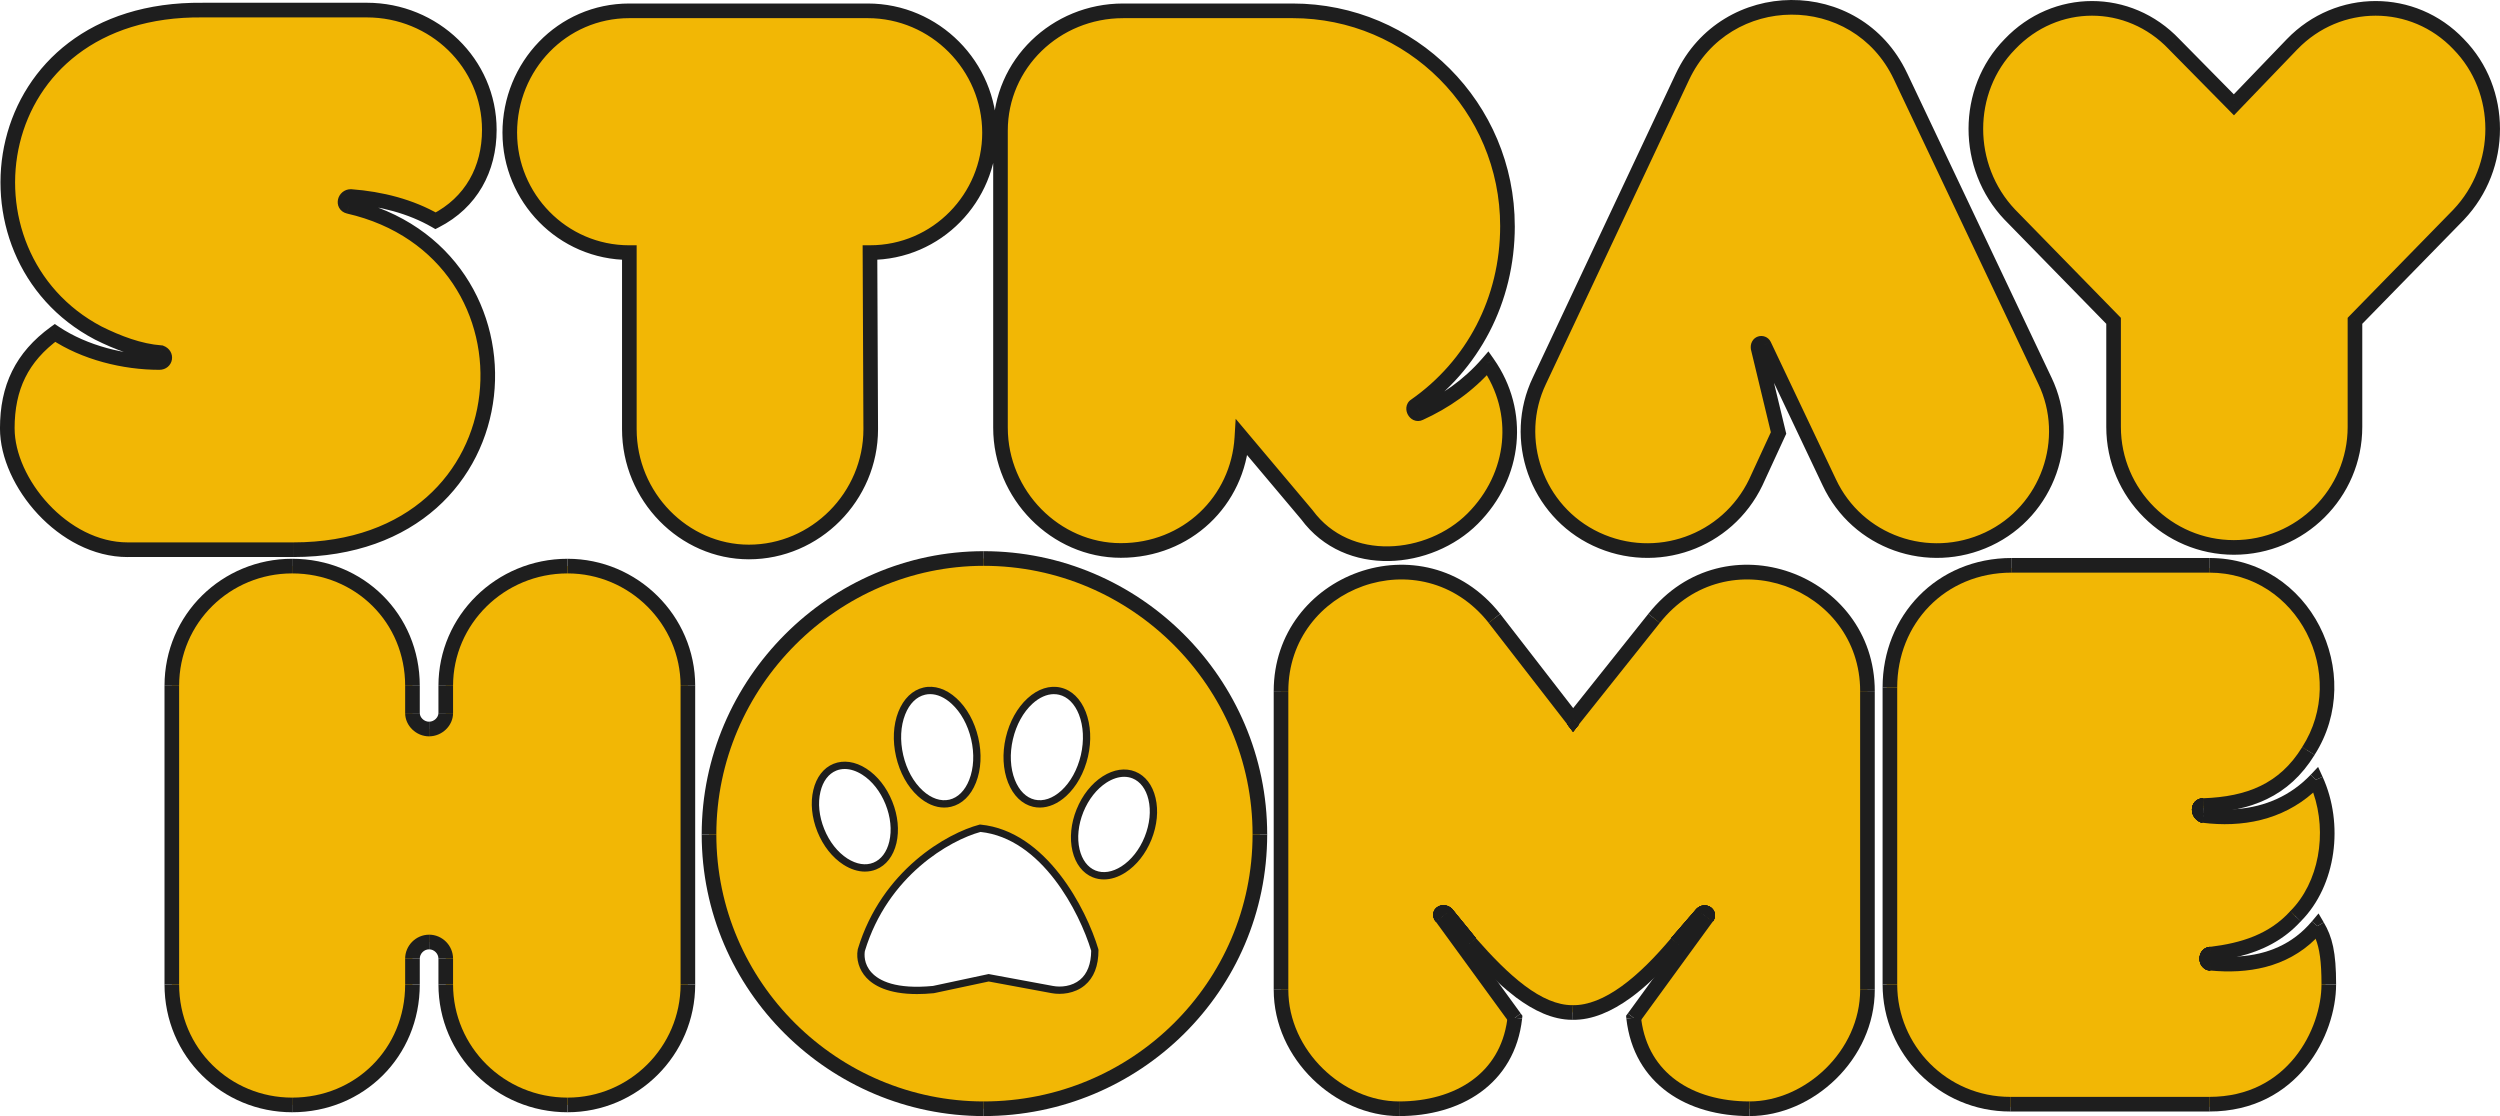 <svg width="112" height="50" viewBox="0 0 112 50" fill="none" xmlns="http://www.w3.org/2000/svg">
<g id="strayhome 1" clip-path="url(#clip0_3987_575)">
<path id="Vector" fill-rule="evenodd" clip-rule="evenodd" d="M19.515 9.891C21.108 9.076 21.922 7.582 21.922 5.816C21.922 2.828 19.447 0.451 16.43 0.451H9.074C-0.723 0.349 -2.249 11.419 4.395 14.916C5.277 15.357 6.26 15.731 7.209 15.799C7.48 15.9 7.412 16.24 7.141 16.24C5.547 16.24 3.785 15.799 2.463 14.916C0.971 16.003 0.327 17.36 0.327 19.194C0.327 21.605 2.836 24.627 5.717 24.627H13.142C23.888 24.627 24.668 11.317 15.616 9.246C15.345 9.177 15.447 8.804 15.718 8.804C17.074 8.906 18.396 9.246 19.514 9.891L19.515 9.891ZM44.331 5.952C44.331 2.964 41.891 0.485 38.873 0.485H28.195C25.178 0.485 22.839 2.963 22.839 5.952C22.839 8.94 25.178 11.316 28.195 11.316V19.228C28.195 22.25 30.635 24.728 33.551 24.728C36.467 24.728 39.009 22.25 39.009 19.228L38.975 11.316C41.992 11.316 44.331 8.838 44.331 5.952ZM44.822 19.16C44.822 22.182 47.297 24.661 50.212 24.661C53.128 24.661 55.467 22.454 55.636 19.602L58.552 23.065C60.383 25.543 64.044 25.17 65.976 23.235C67.909 21.299 68.18 18.447 66.654 16.274C65.773 17.292 64.722 18.005 63.603 18.515C63.4 18.616 63.23 18.277 63.4 18.175C65.976 16.376 67.535 13.456 67.535 10.128C67.535 4.797 63.23 0.485 57.908 0.485H50.314C47.297 0.485 44.822 2.862 44.822 5.85V19.16V19.16ZM68.967 17.055C67.712 19.669 68.831 22.895 71.509 24.151C74.187 25.408 77.374 24.287 78.662 21.605L79.679 19.398L78.763 15.595C78.73 15.357 78.967 15.323 79.034 15.459L81.95 21.605C83.205 24.287 86.391 25.407 89.069 24.151C91.747 22.895 92.866 19.67 91.612 17.055L85.137 3.405C83.171 -0.737 77.306 -0.67 75.374 3.439L68.967 17.055ZM110.147 1.979C108.113 -0.16 104.757 -0.16 102.689 1.979L100.079 4.696L97.401 1.979C95.367 -0.16 92.078 -0.16 90.044 1.979C88.01 4.051 88.01 7.48 90.044 9.619L94.689 14.373V19.127C94.689 22.114 97.129 24.525 100.079 24.525C103.028 24.525 105.503 22.114 105.503 19.127V14.373L110.147 9.619C112.181 7.48 112.181 4.051 110.147 1.979Z" fill="#F2B705"/>
<g id="Group">
<path id="Vector_2" d="M19.514 9.891L19.351 10.175L19.505 10.264L19.663 10.183L19.514 9.891H19.514ZM9.073 0.451L9.07 0.78H9.073V0.451ZM4.395 14.916L4.243 15.206L4.245 15.208L4.248 15.21L4.395 14.916V14.916ZM7.209 15.799L7.324 15.492L7.279 15.475L7.232 15.472L7.209 15.799V15.799ZM2.463 14.916L2.644 14.643L2.455 14.516L2.27 14.65L2.463 14.916V14.916ZM15.616 9.246L15.537 9.564L15.54 9.565L15.544 9.566L15.617 9.246H15.616ZM15.718 8.804L15.742 8.477L15.73 8.476H15.718V8.804L15.718 8.804ZM28.194 11.317H28.522V10.988H28.194V11.317ZM39.009 19.228H39.336V19.227L39.009 19.228ZM38.975 11.317V10.988H38.646L38.647 11.318L38.975 11.316L38.975 11.317ZM55.636 19.602L55.887 19.39L55.358 18.762L55.309 19.582L55.636 19.601V19.602ZM58.551 23.065L58.815 22.87L58.808 22.861L58.802 22.854L58.551 23.065ZM66.653 16.274L66.922 16.085L66.681 15.742L66.406 16.059L66.654 16.274H66.653ZM63.602 18.515L63.467 18.216L63.461 18.219L63.456 18.222L63.602 18.515V18.515ZM63.399 18.176L63.568 18.457L63.577 18.451L63.587 18.445L63.399 18.175V18.176ZM68.966 17.055L69.261 17.197L69.262 17.196V17.195L68.966 17.055ZM78.662 21.605L78.957 21.747L78.958 21.745L78.959 21.742L78.662 21.605ZM79.679 19.398L79.976 19.535L80.024 19.432L79.997 19.321L79.679 19.398ZM78.763 15.595L78.439 15.641L78.441 15.657L78.445 15.672L78.763 15.595ZM79.034 15.459L79.33 15.319L79.329 15.316L79.327 15.313L79.034 15.459H79.034ZM81.95 21.605L82.247 21.466L82.246 21.464L81.95 21.605ZM91.612 17.055L91.316 17.196L91.317 17.197L91.612 17.055H91.612ZM102.688 1.979L102.453 1.751L102.452 1.752L102.688 1.979H102.688ZM110.147 1.979L109.91 2.205L109.911 2.208L109.913 2.21L110.147 1.979ZM100.078 4.696L99.845 4.926L100.081 5.166L100.314 4.923L100.078 4.696ZM97.4 1.979L97.163 2.205L97.165 2.208L97.167 2.21L97.4 1.979ZM90.044 1.979L90.278 2.21L90.279 2.208L90.281 2.205L90.044 1.979ZM90.044 9.619L89.807 9.845L89.809 9.847L89.81 9.848L90.044 9.619H90.044ZM94.688 14.373H95.016V14.239L94.922 14.143L94.688 14.372V14.373ZM105.502 14.373L105.268 14.143L105.175 14.239V14.373H105.503L105.502 14.373ZM110.147 9.619L110.381 9.848L110.382 9.847L110.384 9.845L110.147 9.619H110.147ZM21.594 5.816C21.594 7.471 20.838 8.845 19.365 9.599L19.663 10.183C21.377 9.306 22.249 7.692 22.249 5.816H21.594ZM16.43 0.78C19.275 0.78 21.594 3.019 21.594 5.816H22.249C22.249 2.638 19.618 0.123 16.43 0.123V0.779V0.78ZM9.073 0.78H16.43V0.123H9.073V0.779V0.78ZM4.547 14.626C1.372 12.954 0.143 9.472 0.887 6.412C1.625 3.374 4.317 0.73 9.07 0.78L9.076 0.124C4.032 0.071 1.063 2.91 0.25 6.257C-0.557 9.579 0.774 13.381 4.243 15.207L4.547 14.626V14.626ZM7.232 15.472C6.346 15.408 5.408 15.056 4.541 14.623L4.248 15.21C5.145 15.659 6.173 16.054 7.185 16.126L7.232 15.472V15.472ZM7.141 16.568C7.432 16.568 7.656 16.373 7.701 16.114C7.747 15.851 7.597 15.594 7.324 15.492L7.094 16.106C7.1 16.108 7.084 16.103 7.07 16.079C7.056 16.056 7.051 16.028 7.056 16.002C7.06 15.975 7.074 15.951 7.095 15.933C7.118 15.914 7.138 15.912 7.141 15.912V16.568V16.568ZM2.281 15.189C3.667 16.114 5.496 16.568 7.141 16.568V15.912C5.599 15.912 3.903 15.483 2.644 14.643L2.281 15.189ZM0.654 19.194C0.654 18.317 0.808 17.57 1.129 16.92C1.449 16.27 1.945 15.698 2.655 15.181L2.27 14.65C1.488 15.219 0.916 15.87 0.542 16.629C0.167 17.388 -0.001 18.238 -0.001 19.194H0.654L0.654 19.194ZM5.717 24.299C4.391 24.299 3.125 23.602 2.181 22.591C1.234 21.578 0.655 20.296 0.655 19.194H-0.001C-0.001 20.504 0.675 21.939 1.702 23.039C2.733 24.142 4.162 24.956 5.717 24.956V24.299V24.299ZM13.141 24.299H5.717V24.955H13.141V24.299ZM15.543 9.566C19.892 10.561 21.867 14.241 21.477 17.676C21.283 19.395 20.496 21.047 19.117 22.269C17.741 23.49 15.758 24.299 13.142 24.299V24.955C15.898 24.955 18.042 24.1 19.552 22.761C21.059 21.423 21.916 19.618 22.128 17.75C22.552 14.012 20.391 10.002 15.689 8.926L15.543 9.566ZM15.718 8.476C15.416 8.476 15.203 8.688 15.146 8.92C15.116 9.038 15.122 9.178 15.192 9.306C15.265 9.44 15.391 9.528 15.536 9.564L15.695 8.928C15.706 8.93 15.742 8.946 15.767 8.991C15.788 9.03 15.785 9.063 15.781 9.079C15.774 9.107 15.749 9.133 15.718 9.133V8.477L15.718 8.476ZM19.678 9.606C18.506 8.931 17.134 8.581 15.742 8.477L15.693 9.131C17.013 9.231 18.285 9.56 19.351 10.175L19.678 9.607V9.606ZM38.873 0.813C41.708 0.813 44.003 3.144 44.003 5.952H44.658C44.658 2.784 42.072 0.157 38.873 0.157V0.813ZM28.194 0.813H38.873V0.157H28.194V0.813ZM23.165 5.952C23.165 3.135 25.367 0.813 28.194 0.813V0.157C24.987 0.157 22.51 2.792 22.51 5.952H23.165H23.165ZM28.194 10.989C25.363 10.989 23.166 8.662 23.166 5.952H22.511C22.511 9.014 24.991 11.645 28.195 11.645V10.989L28.194 10.989ZM28.522 19.228V11.317H27.867V19.228H28.522ZM33.55 24.401C30.823 24.401 28.522 22.076 28.522 19.228H27.867C27.867 22.424 30.448 25.057 33.551 25.057V24.401H33.55ZM38.681 19.228C38.681 22.07 36.352 24.401 33.55 24.401V25.057C36.716 25.057 39.336 22.43 39.336 19.228H38.681ZM38.647 11.318L38.681 19.23L39.336 19.227L39.302 11.315L38.647 11.318ZM44.003 5.952C44.003 8.662 41.806 10.988 38.975 10.988V11.644C42.178 11.644 44.659 9.014 44.659 5.951H44.004L44.003 5.952ZM50.212 24.333C47.481 24.333 45.149 22.005 45.149 19.16H44.495C44.495 22.359 47.112 24.989 50.212 24.989V24.333H50.212ZM55.309 19.582C55.15 22.26 52.989 24.333 50.212 24.333V24.989C53.334 24.989 55.783 22.648 55.963 19.621L55.309 19.582H55.309ZM58.802 22.854L55.886 19.39L55.385 19.813L58.301 23.276L58.802 22.854ZM65.744 23.003C64.84 23.908 63.523 24.453 62.219 24.477C60.921 24.501 59.657 24.01 58.814 22.87L58.288 23.26C59.276 24.599 60.758 25.161 62.231 25.134C63.698 25.107 65.178 24.497 66.207 23.467L65.744 23.003ZM66.386 16.463C67.817 18.501 67.568 21.176 65.744 23.003L66.207 23.467C68.248 21.423 68.542 18.394 66.922 16.086L66.386 16.463V16.463ZM63.738 18.814C64.892 18.288 65.984 17.549 66.901 16.489L66.406 16.059C65.561 17.036 64.551 17.723 63.467 18.216L63.738 18.814ZM63.231 17.894C63.087 17.98 63.019 18.12 63.005 18.251C62.992 18.373 63.024 18.489 63.074 18.58C63.124 18.671 63.207 18.764 63.325 18.818C63.454 18.877 63.607 18.88 63.749 18.809L63.456 18.222C63.473 18.213 63.496 18.206 63.525 18.206C63.553 18.206 63.578 18.212 63.597 18.221C63.633 18.237 63.645 18.258 63.649 18.264C63.652 18.27 63.66 18.288 63.657 18.321C63.652 18.363 63.627 18.422 63.568 18.457L63.231 17.895L63.231 17.894ZM67.207 10.128C67.207 13.349 65.7 16.168 63.212 17.906L63.587 18.445C66.251 16.584 67.863 13.562 67.863 10.128H67.208H67.207ZM57.907 0.813C63.049 0.813 67.207 4.979 67.207 10.128H67.862C67.862 4.616 63.41 0.157 57.907 0.157V0.813ZM50.313 0.813H57.907V0.157H50.313V0.813ZM45.149 5.85C45.149 3.053 47.468 0.814 50.314 0.814V0.157C47.125 0.157 44.495 2.671 44.495 5.85H45.149ZM45.149 19.16V5.85H44.495V19.16H45.149ZM71.648 23.855C69.135 22.676 68.085 19.648 69.261 17.197L68.671 16.913C67.338 19.691 68.526 23.115 71.37 24.449L71.648 23.855ZM78.367 21.463C77.157 23.982 74.164 25.035 71.648 23.855L71.37 24.449C74.21 25.781 77.59 24.593 78.957 21.747L78.367 21.463ZM79.382 19.26L78.364 21.468L78.959 21.742L79.976 19.535L79.382 19.26ZM78.445 15.672L79.361 19.475L79.997 19.321L79.082 15.518L78.445 15.672ZM79.327 15.313C79.215 15.088 78.964 15.007 78.757 15.076C78.648 15.112 78.552 15.189 78.494 15.299C78.435 15.408 78.423 15.528 78.439 15.642L79.088 15.549C79.087 15.543 79.092 15.571 79.071 15.61C79.048 15.651 79.01 15.683 78.964 15.698C78.885 15.725 78.786 15.695 78.742 15.606L79.327 15.313ZM82.246 21.464L79.33 15.319L78.739 15.6L81.654 21.746L82.246 21.464ZM88.93 23.855C86.412 25.035 83.423 23.981 82.247 21.466L81.653 21.744C82.986 24.594 86.369 25.78 89.208 24.449L88.93 23.855H88.93ZM91.317 17.197C92.492 19.648 91.443 22.676 88.93 23.855L89.208 24.449C92.052 23.115 93.24 19.692 91.907 16.913L91.317 17.197ZM84.841 3.546L91.316 17.196L91.907 16.914L85.433 3.264L84.841 3.546ZM75.67 3.579C77.486 -0.283 82.995 -0.342 84.841 3.546L85.432 3.264C83.345 -1.133 77.125 -1.055 75.077 3.3L75.67 3.579ZM69.262 17.195L75.67 3.579L75.077 3.299L68.67 16.915L69.262 17.195ZM102.924 2.208C104.864 0.2 108.006 0.203 109.91 2.205L110.384 1.753C108.22 -0.523 104.649 -0.52 102.453 1.751L102.924 2.207V2.208ZM100.314 4.923L102.924 2.207L102.452 1.752L99.842 4.468L100.314 4.923ZM97.167 2.21L99.845 4.926L100.311 4.465L97.633 1.749L97.167 2.21ZM90.281 2.205C92.186 0.202 95.258 0.202 97.163 2.205L97.637 1.753C95.474 -0.522 91.97 -0.522 89.806 1.753L90.281 2.205H90.281ZM90.281 9.393C88.366 7.378 88.371 4.151 90.277 2.209L89.81 1.749C87.649 3.95 87.654 7.582 89.806 9.845L90.281 9.392L90.281 9.393ZM94.922 14.143L90.278 9.389L89.81 9.848L94.454 14.602L94.922 14.143ZM95.016 19.126V14.373H94.361V19.126H95.016ZM100.078 24.197C97.308 24.197 95.016 21.932 95.016 19.126H94.361C94.361 22.297 96.95 24.853 100.079 24.853V24.197L100.078 24.197ZM105.175 19.126C105.175 21.931 102.884 24.197 100.078 24.197V24.853C103.24 24.853 105.83 22.298 105.83 19.126H105.175V19.126ZM105.175 14.373V19.126H105.83V14.373H105.175ZM109.913 9.389L105.268 14.143L105.737 14.602L110.381 9.848L109.913 9.389ZM109.913 2.209C111.819 4.151 111.825 7.378 109.909 9.393L110.383 9.845C112.536 7.582 112.541 3.95 110.379 1.749L109.913 2.21L109.913 2.209Z" fill="#1E1E1E"/>
</g>
<path id="Vector_3" fill-rule="evenodd" clip-rule="evenodd" d="M103.839 41.925C103.791 41.817 103.737 41.715 103.678 41.613H103.675C103.599 41.702 103.524 41.787 103.446 41.867C102.211 43.145 100.554 43.436 98.896 43.277C98.659 43.277 98.659 42.868 98.896 42.868C100.321 42.699 101.676 42.291 102.694 41.172V41.17C104.104 39.756 104.484 37.34 103.746 35.387C103.705 35.276 103.659 35.167 103.61 35.06C103.526 35.145 103.445 35.227 103.359 35.306C102.033 36.531 100.312 36.877 98.559 36.654H98.557C98.32 36.553 98.32 36.213 98.557 36.213C100.591 36.146 102.185 35.534 103.271 33.769C105.474 30.339 103.1 25.449 98.829 25.449H89.981C86.794 25.449 84.522 27.893 84.522 30.916V44.226C84.522 47.146 86.895 49.592 89.914 49.592H98.83C102.593 49.592 104.185 46.332 104.185 44.226C104.185 43.051 104.071 42.43 103.839 41.925L103.839 41.925Z" fill="#F2B705"/>
<path id="Vector_4" fill-rule="evenodd" clip-rule="evenodd" d="M74.103 27.703L70.687 31.989L70.477 32.252L70.475 32.254L70.473 32.252L70.269 31.988L66.949 27.704C63.729 23.629 57.39 26.006 57.39 30.963V44.342C57.39 47.261 60 49.673 62.678 49.673C65.356 49.673 67.56 48.349 67.865 45.598L65.203 41.945L64.67 41.212L64.619 41.141L64.602 41.118L64.576 41.082C64.452 40.924 64.644 40.826 64.781 40.919C64.784 40.919 64.786 40.923 64.79 40.926C64.798 40.931 64.806 40.938 64.814 40.946V40.948L64.863 41.007L65.473 41.753L65.866 42.237C67.323 43.9 68.882 45.36 70.442 45.36H70.443C72.037 45.393 73.697 43.935 75.121 42.237L75.804 41.448L76.177 41.017L76.239 40.946C76.248 40.938 76.255 40.931 76.264 40.926L76.266 40.925H76.267C76.4 40.828 76.572 40.954 76.477 41.082L76.446 41.125L76.435 41.139L76.379 41.216L76.066 41.646L73.188 45.598C73.495 48.349 75.732 49.672 78.375 49.672C81.018 49.672 83.663 47.261 83.663 44.341V30.963C83.663 26.006 77.325 23.629 74.104 27.703H74.103Z" fill="#F2B705"/>
<path id="Vector_5" fill-rule="evenodd" clip-rule="evenodd" d="M44.069 25.021C37.356 25.021 31.764 30.59 31.764 37.381C31.764 44.172 37.356 49.672 44.069 49.672C50.782 49.672 56.442 44.205 56.442 37.381C56.442 30.558 50.883 25.021 44.069 25.021ZM45.253 32.984C45.419 32.275 45.763 31.686 46.18 31.306C46.599 30.924 47.076 30.761 47.516 30.864C47.957 30.966 48.314 31.322 48.522 31.849C48.728 32.375 48.781 33.056 48.617 33.765C48.452 34.475 48.106 35.063 47.69 35.444C47.271 35.825 46.794 35.987 46.354 35.886C45.913 35.782 45.556 35.426 45.348 34.9C45.142 34.375 45.089 33.694 45.253 32.984ZM40.435 31.848C40.643 31.322 41 30.966 41.441 30.864C41.881 30.761 42.358 30.923 42.775 31.305C43.193 31.686 43.538 32.275 43.702 32.983C43.867 33.694 43.815 34.374 43.607 34.899C43.401 35.426 43.044 35.782 42.603 35.885C42.161 35.987 41.684 35.825 41.267 35.444C40.849 35.063 40.504 34.474 40.34 33.764C40.176 33.056 40.227 32.375 40.435 31.848ZM36.809 37.102C36.557 36.478 36.509 35.844 36.632 35.331C36.753 34.816 37.04 34.434 37.439 34.271C37.84 34.109 38.311 34.186 38.756 34.471C39.2 34.755 39.606 35.242 39.858 35.869C40.11 36.494 40.156 37.127 40.035 37.64C39.912 38.156 39.627 38.538 39.226 38.7C38.827 38.862 38.356 38.786 37.911 38.502C37.467 38.217 37.061 37.73 36.809 37.103V37.102ZM47.181 44.233L44.328 43.705L41.856 44.233C38.964 44.515 38.496 43.175 38.622 42.469C39.686 38.944 42.616 37.356 43.948 37.005C46.838 37.287 48.576 40.765 49.084 42.469C49.084 44.162 47.815 44.351 47.181 44.233ZM51.468 37.455C51.216 38.08 50.81 38.567 50.366 38.853C49.92 39.138 49.45 39.214 49.051 39.051C48.65 38.889 48.365 38.508 48.242 37.993C48.121 37.478 48.167 36.845 48.419 36.22C48.671 35.595 49.078 35.108 49.521 34.822C49.967 34.537 50.437 34.46 50.838 34.622C51.237 34.785 51.524 35.167 51.645 35.682C51.768 36.196 51.721 36.828 51.468 37.455Z" fill="#F2B705"/>
<path id="Vector_6" d="M42.303 36.179C41.901 36.179 41.491 36.002 41.121 35.665C40.656 35.242 40.31 34.615 40.145 33.901C39.98 33.187 40.016 32.472 40.247 31.887C40.478 31.302 40.877 30.917 41.368 30.803C41.86 30.688 42.386 30.859 42.85 31.283C43.315 31.706 43.661 32.332 43.826 33.045C43.992 33.758 43.956 34.473 43.724 35.059C43.495 35.643 43.097 36.029 42.605 36.144C42.505 36.167 42.404 36.179 42.302 36.179H42.303ZM41.671 31.097C41.594 31.097 41.517 31.105 41.443 31.123C41.058 31.212 40.742 31.526 40.552 32.008C40.345 32.531 40.314 33.177 40.464 33.827C40.614 34.477 40.926 35.043 41.342 35.422C41.724 35.771 42.147 35.913 42.531 35.825C42.915 35.735 43.231 35.42 43.42 34.939V34.938C43.627 34.415 43.658 33.769 43.508 33.121C43.358 32.472 43.046 31.906 42.63 31.527C42.322 31.245 41.989 31.097 41.671 31.097V31.097Z" fill="#1E1E1E"/>
<path id="Vector_7" d="M38.752 39.048C38.439 39.048 38.109 38.944 37.788 38.739C37.289 38.419 36.876 37.895 36.621 37.263C36.366 36.629 36.3 35.965 36.437 35.392C36.572 34.817 36.894 34.4 37.342 34.218C37.79 34.038 38.311 34.113 38.809 34.432C39.306 34.75 39.72 35.274 39.974 35.907C40.229 36.537 40.294 37.202 40.159 37.777C40.022 38.353 39.7 38.77 39.252 38.951C39.093 39.016 38.925 39.047 38.751 39.047L38.752 39.048ZM37.843 34.451C37.711 34.451 37.584 34.475 37.465 34.523C37.118 34.663 36.866 34.999 36.756 35.468V35.469C36.635 35.975 36.694 36.569 36.925 37.14C37.154 37.71 37.524 38.18 37.964 38.463C38.371 38.722 38.785 38.788 39.129 38.647C39.476 38.507 39.728 38.171 39.84 37.702C39.96 37.193 39.9 36.598 39.671 36.03C39.441 35.459 39.073 34.99 38.633 34.709C38.366 34.538 38.096 34.451 37.843 34.451Z" fill="#1E1E1E"/>
<path id="Vector_8" d="M41.084 44.534C39.787 44.534 39.134 44.149 38.808 43.795C38.49 43.45 38.347 42.98 38.426 42.54L38.43 42.521C39.505 38.963 42.459 37.318 43.871 36.947L43.899 36.939L43.929 36.942C46.873 37.229 48.668 40.718 49.206 42.522L49.212 42.569C49.212 43.273 49.005 43.803 48.596 44.143C48.143 44.52 47.533 44.571 47.115 44.494L44.294 43.971L41.837 44.495C41.564 44.522 41.314 44.534 41.084 44.534H41.084ZM38.746 42.607C38.723 42.745 38.687 43.181 39.049 43.573C39.382 43.934 40.129 44.331 41.796 44.17L44.29 43.637L47.175 44.171C47.521 44.236 48.021 44.196 48.387 43.891C48.712 43.62 48.88 43.183 48.885 42.593C48.362 40.861 46.668 37.561 43.926 37.271C42.566 37.642 39.774 39.218 38.746 42.607Z" fill="#1E1E1E"/>
<path id="Vector_9" d="M49.456 39.399C49.282 39.399 49.113 39.367 48.953 39.302C48.506 39.121 48.184 38.705 48.047 38.13C47.911 37.553 47.976 36.888 48.231 36.258C48.486 35.627 48.899 35.103 49.397 34.783C49.895 34.464 50.416 34.388 50.863 34.569C51.312 34.752 51.633 35.169 51.768 35.744C51.905 36.315 51.84 36.98 51.584 37.616C51.329 38.247 50.915 38.77 50.418 39.09C50.098 39.295 49.769 39.399 49.455 39.399H49.456ZM50.362 34.801C50.11 34.801 49.84 34.889 49.573 35.059C49.133 35.343 48.764 35.812 48.534 36.38C48.305 36.949 48.245 37.543 48.365 38.054C48.477 38.522 48.729 38.857 49.076 38.998C49.422 39.138 49.836 39.073 50.242 38.813C50.682 38.53 51.051 38.061 51.28 37.492C51.51 36.92 51.571 36.325 51.45 35.819C51.339 35.35 51.087 35.014 50.74 34.873C50.621 34.825 50.495 34.801 50.363 34.801L50.362 34.801Z" fill="#1E1E1E"/>
<path id="Vector_10" d="M46.583 36.179C46.482 36.179 46.381 36.167 46.282 36.145C45.79 36.029 45.391 35.644 45.161 35.059C44.93 34.473 44.894 33.758 45.058 33.046C45.225 32.331 45.572 31.705 46.035 31.283C46.5 30.859 47.027 30.689 47.519 30.804C48.01 30.917 48.408 31.302 48.639 31.887C48.869 32.475 48.905 33.19 48.741 33.901C48.575 34.615 48.228 35.241 47.765 35.664H47.765C47.394 36.002 46.983 36.179 46.583 36.179ZM47.216 31.097C46.898 31.097 46.564 31.245 46.255 31.526C45.841 31.904 45.529 32.47 45.378 33.12C45.228 33.768 45.259 34.414 45.466 34.939C45.656 35.42 45.972 35.735 46.356 35.825C46.739 35.913 47.161 35.771 47.545 35.422C47.96 35.043 48.271 34.476 48.423 33.827C48.572 33.18 48.541 32.534 48.335 32.008C48.145 31.527 47.828 31.213 47.445 31.124C47.37 31.107 47.294 31.098 47.216 31.098V31.097Z" fill="#1E1E1E"/>
<path id="Vector_11" fill-rule="evenodd" clip-rule="evenodd" d="M25.427 25.361C22.411 25.361 19.969 27.771 19.969 30.725V31.949C19.969 32.321 19.63 32.661 19.224 32.661C18.817 32.661 18.479 32.321 18.479 31.949V30.725C18.479 27.703 16.105 25.361 13.087 25.361C10.069 25.361 7.697 27.703 7.697 30.725V44.103C7.697 47.159 10.137 49.502 13.087 49.502C16.037 49.502 18.479 47.159 18.479 44.103V42.949C18.479 42.542 18.817 42.202 19.224 42.202C19.63 42.202 19.969 42.542 19.969 42.949V44.103C19.969 47.092 22.411 49.502 25.427 49.502C28.444 49.502 30.817 47.092 30.817 44.103V30.725C30.817 27.771 28.377 25.361 25.427 25.361Z" fill="#F2B705"/>
<g id="Group_2">
<g id="Group_3">
<path id="Vector_12" d="M98.974 24.998H90.126V25.654H98.974V24.998Z" fill="#1E1E1E"/>
<path id="Vector_13" d="M98.975 24.998V25.654C102.966 25.654 105.214 30.239 103.139 33.467L103.406 33.639L103.416 33.646L103.691 33.823C103.691 33.823 103.694 33.818 103.694 33.817C106.02 30.187 103.522 24.998 98.975 24.998Z" fill="#1E1E1E"/>
<path id="Vector_14" d="M103.416 33.646L103.406 33.639L103.136 33.474C102.625 34.305 102.001 34.855 101.272 35.209C100.542 35.563 99.687 35.727 98.703 35.762H98.693L98.703 36.065V36.418H98.71C98.71 36.418 98.713 36.418 98.715 36.416V36.418H98.718C98.729 36.418 98.741 36.416 98.752 36.416C99.27 36.398 99.764 36.344 100.234 36.244C100.701 36.144 101.143 36.001 101.558 35.799C102.404 35.391 103.119 34.753 103.692 33.823C103.693 33.821 103.695 33.818 103.695 33.816L103.416 33.645L103.416 33.646Z" fill="#1E1E1E"/>
<path id="Vector_15" d="M98.833 36.23L98.757 36.405C98.777 36.397 98.797 36.384 98.815 36.363C98.849 36.325 98.855 36.289 98.855 36.272C98.855 36.245 98.84 36.233 98.833 36.23V36.23Z" fill="#1E1E1E"/>
<path id="Vector_16" d="M98.719 36.416H98.714C98.714 36.416 98.711 36.418 98.709 36.418H98.703V35.762H98.693C98.554 35.766 98.421 35.82 98.325 35.926C98.233 36.031 98.198 36.159 98.198 36.272C98.198 36.495 98.329 36.728 98.575 36.833L98.703 36.535V36.532H98.704L98.752 36.417L98.757 36.406C98.744 36.412 98.731 36.415 98.719 36.417L98.719 36.416Z" fill="#1E1E1E"/>
<path id="Vector_17" d="M103.755 34.937V34.935L103.517 34.709C102.609 35.665 101.467 36.138 100.234 36.244C99.749 36.285 99.25 36.27 98.745 36.206L98.719 36.417L98.718 36.418H98.714V36.417C98.714 36.417 98.711 36.418 98.709 36.418H98.703V36.09C98.465 36.09 98.465 36.43 98.703 36.531H98.704L98.703 36.535L98.661 36.858C100.442 37.084 102.23 36.748 103.63 35.508C103.719 35.431 103.806 35.349 103.891 35.264C103.925 35.231 103.958 35.196 103.991 35.162L103.755 34.937Z" fill="#1E1E1E"/>
<path id="Vector_18" d="M104.052 34.8L103.755 34.936L103.457 35.072C103.474 35.108 103.49 35.146 103.505 35.183C103.552 35.29 103.593 35.398 103.631 35.508C104.268 37.332 103.887 39.535 102.607 40.816L103.071 41.281C103.074 41.277 103.079 41.272 103.082 41.269C104.674 39.663 105.015 36.906 104.052 34.8H104.052Z" fill="#1E1E1E"/>
<path id="Vector_19" d="M102.84 41.049V41.047L102.831 41.041L102.822 41.031L102.597 40.827C101.66 41.859 100.404 42.249 99.02 42.418C99.015 42.418 99.009 42.42 99.004 42.42L99.042 42.738V42.825C99.045 42.825 99.048 42.825 99.051 42.827L99.064 42.929V42.932L99.081 43.068V43.072C99.495 43.022 99.909 42.952 100.314 42.848C101.329 42.594 102.289 42.135 103.07 41.28C103.073 41.277 103.078 41.272 103.081 41.269L102.839 41.049H102.84Z" fill="#1E1E1E"/>
<path id="Vector_20" d="M99.168 42.888C99.155 42.871 99.137 42.855 99.11 42.842C99.097 42.835 99.085 42.832 99.074 42.829C99.066 42.827 99.058 42.825 99.051 42.827C99.048 42.825 99.044 42.825 99.041 42.825V42.417C99.035 42.417 99.027 42.417 99.02 42.419C99.015 42.419 99.009 42.42 99.004 42.42C98.858 42.43 98.732 42.501 98.65 42.607C98.568 42.714 98.537 42.839 98.537 42.949C98.537 43.059 98.568 43.185 98.65 43.291C98.734 43.398 98.86 43.472 99.01 43.48C99.02 43.482 99.032 43.482 99.041 43.482V43.073H99.05V43.072C99.059 43.073 99.07 43.072 99.081 43.068C99.091 43.067 99.101 43.062 99.11 43.057C99.136 43.044 99.154 43.028 99.168 43.011C99.191 42.982 99.192 42.957 99.192 42.949C99.192 42.941 99.191 42.918 99.168 42.889V42.888Z" fill="#1E1E1E"/>
<path id="Vector_21" d="M103.824 41.49H103.822V41.488L103.571 41.278C102.699 42.318 101.554 42.763 100.314 42.848C99.909 42.877 99.493 42.868 99.074 42.827V42.828L99.064 42.928L99.051 42.827C99.048 42.825 99.045 42.825 99.042 42.825V43.161L99.011 43.479C100.688 43.64 102.423 43.359 103.741 42.059C103.824 41.978 103.906 41.891 103.985 41.801C104.014 41.768 104.044 41.734 104.073 41.699L103.824 41.489L103.824 41.49Z" fill="#1E1E1E"/>
<path id="Vector_22" d="M98.703 36.09V36.065L98.693 35.762C98.554 35.765 98.421 35.819 98.325 35.926C98.233 36.031 98.198 36.158 98.198 36.272C98.198 36.495 98.329 36.728 98.575 36.833L98.616 36.851L98.662 36.858L98.703 36.535V36.531C98.466 36.429 98.466 36.09 98.703 36.09H98.703Z" fill="#1E1E1E"/>
<path id="Vector_23" d="M99.004 42.42C98.858 42.43 98.732 42.5 98.65 42.607C98.568 42.714 98.537 42.838 98.537 42.948C98.537 43.059 98.568 43.185 98.65 43.291C98.734 43.398 98.86 43.472 99.01 43.48L99.041 43.162V42.739L99.004 42.421V42.42Z" fill="#1E1E1E"/>
<path id="Vector_24" d="M102.606 40.816L102.601 40.821L102.597 40.827L102.821 41.031L102.606 40.816Z" fill="#1E1E1E"/>
<path id="Vector_25" d="M103.139 33.467L103.137 33.471L103.136 33.474L103.406 33.64L103.139 33.467Z" fill="#1E1E1E"/>
<path id="Vector_26" d="M98.703 36.09V36.065L98.693 35.762C98.554 35.765 98.421 35.819 98.325 35.926C98.233 36.031 98.198 36.158 98.198 36.272C98.198 36.495 98.329 36.728 98.575 36.833L98.616 36.851L98.662 36.858L98.703 36.535V36.531C98.466 36.429 98.466 36.09 98.703 36.09H98.703Z" fill="#1E1E1E"/>
<path id="Vector_27" d="M99.004 42.42C98.858 42.43 98.732 42.5 98.65 42.607C98.568 42.714 98.537 42.838 98.537 42.948C98.537 43.059 98.568 43.185 98.65 43.291C98.734 43.398 98.86 43.472 99.01 43.48L99.041 43.162V42.739L99.004 42.421V42.42Z" fill="#1E1E1E"/>
<path id="Vector_28" d="M102.606 40.816L102.601 40.821L102.597 40.827L102.821 41.031L102.606 40.816Z" fill="#1E1E1E"/>
<path id="Vector_29" d="M103.139 33.467L103.137 33.471L103.136 33.474L103.406 33.64L103.139 33.467Z" fill="#1E1E1E"/>
<path id="Vector_30" d="M104.104 41.323L103.823 41.488V41.49H103.821L103.541 41.656C103.559 41.685 103.575 41.715 103.592 41.744C103.646 41.844 103.697 41.948 103.741 42.059C103.911 42.491 104.003 43.06 104.003 44.103H104.658C104.658 42.648 104.486 41.971 104.104 41.323H104.104Z" fill="#1E1E1E"/>
<path id="Vector_31" d="M103.137 33.471L103.136 33.474L103.406 33.64L103.139 33.467L103.137 33.471Z" fill="#1E1E1E"/>
<path id="Vector_32" d="M102.601 40.821L102.597 40.827L102.821 41.031L102.606 40.816L102.601 40.821Z" fill="#1E1E1E"/>
<path id="Vector_33" d="M98.65 42.607C98.568 42.714 98.537 42.838 98.537 42.948C98.537 43.058 98.568 43.184 98.65 43.291C98.734 43.398 98.86 43.471 99.01 43.48L99.041 43.162V42.739L99.004 42.42C98.858 42.43 98.732 42.501 98.65 42.607V42.607Z" fill="#1E1E1E"/>
<path id="Vector_34" d="M98.616 36.852L98.661 36.858L98.703 36.535V36.532C98.465 36.43 98.465 36.09 98.703 36.09V36.066L98.693 35.762C98.554 35.766 98.421 35.82 98.325 35.926C98.233 36.031 98.198 36.159 98.198 36.272C98.198 36.495 98.329 36.728 98.575 36.833L98.616 36.852H98.616Z" fill="#1E1E1E"/>
<path id="Vector_35" d="M103.139 33.467L103.137 33.471L103.136 33.474L103.406 33.64L103.139 33.467Z" fill="#1E1E1E"/>
<path id="Vector_36" d="M102.606 40.816L102.601 40.821L102.597 40.827L102.821 41.031L102.606 40.816Z" fill="#1E1E1E"/>
<path id="Vector_37" d="M99.004 42.42C98.858 42.43 98.732 42.5 98.65 42.607C98.568 42.714 98.537 42.838 98.537 42.948C98.537 43.059 98.568 43.185 98.65 43.291C98.734 43.398 98.86 43.472 99.01 43.48L99.041 43.162V42.739L99.004 42.421V42.42Z" fill="#1E1E1E"/>
<path id="Vector_38" d="M98.703 36.09V36.065L98.693 35.762C98.554 35.765 98.421 35.819 98.325 35.926C98.233 36.031 98.198 36.158 98.198 36.272C98.198 36.495 98.329 36.728 98.575 36.833L98.616 36.851L98.662 36.858L98.703 36.535V36.531C98.466 36.429 98.466 36.09 98.703 36.09H98.703Z" fill="#1E1E1E"/>
<path id="Vector_39" d="M103.139 33.467L103.137 33.471L103.136 33.474L103.406 33.64L103.139 33.467Z" fill="#1E1E1E"/>
<path id="Vector_40" d="M102.606 40.816L102.601 40.821L102.597 40.827L102.821 41.031L102.606 40.816Z" fill="#1E1E1E"/>
<path id="Vector_41" d="M99.004 42.42C98.858 42.43 98.732 42.5 98.65 42.607C98.568 42.714 98.537 42.838 98.537 42.948C98.537 43.059 98.568 43.185 98.65 43.291C98.734 43.398 98.86 43.472 99.01 43.48L99.041 43.162V42.739L99.004 42.421V42.42Z" fill="#1E1E1E"/>
<path id="Vector_42" d="M98.703 36.09V36.065L98.693 35.762C98.554 35.765 98.421 35.819 98.325 35.926C98.233 36.031 98.198 36.158 98.198 36.272C98.198 36.495 98.329 36.728 98.575 36.833L98.616 36.851L98.662 36.858L98.703 36.535V36.531C98.466 36.429 98.466 36.09 98.703 36.09H98.703Z" fill="#1E1E1E"/>
<path id="Vector_43" d="M104.002 44.103C104.002 45.084 103.629 46.352 102.809 47.369C101.998 48.376 100.75 49.14 98.975 49.14V49.796C100.963 49.796 102.392 48.93 103.319 47.781C104.236 46.642 104.657 45.228 104.657 44.103H104.002Z" fill="#1E1E1E"/>
<path id="Vector_44" d="M98.974 49.14H90.059V49.796H98.974V49.14Z" fill="#1E1E1E"/>
<path id="Vector_45" d="M84.995 44.103H84.34C84.34 47.203 86.859 49.796 90.058 49.796V49.14C87.224 49.14 84.995 46.844 84.995 44.103Z" fill="#1E1E1E"/>
<path id="Vector_46" d="M84.995 30.794H84.34V44.103H84.995V30.794Z" fill="#1E1E1E"/>
<path id="Vector_47" d="M84.34 30.794H84.995C84.995 27.946 87.127 25.654 90.126 25.654V24.998C86.752 24.998 84.34 27.597 84.34 30.794Z" fill="#1E1E1E"/>
<path id="Vector_48" d="M68.31 44.159C67.575 43.608 66.841 42.852 66.119 42.028C66.115 42.025 66.112 42.023 66.111 42.02L65.878 42.225L65.865 42.236L65.84 42.26L65.619 42.453C66.102 43.006 66.603 43.542 67.118 44.013C67.381 44.258 67.649 44.482 67.919 44.686C68.71 45.274 69.555 45.686 70.434 45.688H70.441V45.032C69.763 45.032 69.052 44.714 68.31 44.159Z" fill="#1E1E1E"/>
<path id="Vector_49" d="M65.067 40.739L64.858 40.909L64.851 40.914L64.818 40.942L64.813 40.946V40.947L64.602 41.118L64.56 41.154L65.203 41.944L65.611 42.443L65.838 42.258L65.865 42.236L65.878 42.225L66.119 42.028L65.067 40.739Z" fill="#1E1E1E"/>
<path id="Vector_50" d="M64.446 40.606C64.345 40.657 64.24 40.758 64.214 40.914C64.189 41.06 64.245 41.187 64.312 41.275C64.316 41.28 64.317 41.284 64.321 41.287L64.576 41.082L64.586 41.075L64.78 40.919C64.784 40.919 64.785 40.922 64.789 40.926L64.84 40.89C64.843 40.895 64.846 40.901 64.849 40.909L64.854 40.906L65.046 40.714C64.882 40.552 64.638 40.509 64.446 40.605V40.606Z" fill="#1E1E1E"/>
<path id="Vector_51" d="M64.852 40.914C64.852 40.914 64.852 40.911 64.85 40.909L64.819 40.942L64.814 40.945V40.947L64.619 41.141L64.583 41.177C64.599 41.195 64.63 41.211 64.67 41.211C64.691 41.211 64.716 41.205 64.74 41.192C64.783 41.172 64.845 41.118 64.862 41.024C64.862 41.018 64.863 41.013 64.863 41.006C64.867 40.967 64.86 40.936 64.852 40.914H64.852Z" fill="#1E1E1E"/>
<path id="Vector_52" d="M67.118 44.013L65.84 42.259L65.865 42.236L65.472 41.752L64.858 40.911V40.909L64.854 40.906L64.841 40.888L64.84 40.89L64.789 40.926C64.785 40.922 64.784 40.919 64.78 40.919L64.586 41.075L64.576 41.082L64.312 41.275C64.316 41.28 64.317 41.284 64.321 41.287L67.524 45.684L67.601 45.791L67.865 45.598H67.866L68.13 45.404L67.118 44.013Z" fill="#1E1E1E"/>
<path id="Vector_53" d="M67.867 45.597H67.865L67.541 45.561C67.536 45.602 67.531 45.643 67.525 45.684C67.358 46.905 66.775 47.799 65.944 48.401C65.081 49.026 63.931 49.344 62.679 49.344V50C64.036 50 65.329 49.655 66.329 48.932C67.336 48.202 68.029 47.1 68.191 45.633L67.867 45.597L67.867 45.597Z" fill="#1E1E1E"/>
<path id="Vector_54" d="M57.717 44.341H57.062C57.062 47.45 59.825 50 62.678 50V49.344C60.174 49.344 57.717 47.074 57.717 44.341Z" fill="#1E1E1E"/>
<path id="Vector_55" d="M57.717 30.963H57.062V44.341H57.717V30.963Z" fill="#1E1E1E"/>
<path id="Vector_56" d="M57.062 30.963H57.717C57.717 26.311 63.666 24.083 66.692 27.903C66.692 27.903 66.692 27.904 66.694 27.907L66.949 27.703L66.997 27.667L67.206 27.5C63.789 23.176 57.062 25.702 57.062 30.963Z" fill="#1E1E1E"/>
<path id="Vector_57" d="M70.686 31.989L70.478 31.724L67.208 27.502L66.997 27.667L66.949 27.703L66.692 27.903L66.69 27.905L70.216 32.454L70.475 32.254L70.477 32.252L70.734 32.051L70.686 31.989Z" fill="#1E1E1E"/>
<path id="Vector_58" d="M73.847 27.498L73.845 27.5L70.478 31.724L70.269 31.988L70.22 32.049L70.474 32.252L70.475 32.254L70.732 32.458L74.358 27.908L73.847 27.498Z" fill="#1E1E1E"/>
<path id="Vector_59" d="M73.847 27.498L73.846 27.5L74.36 27.907C77.383 24.082 83.335 26.309 83.335 30.963H83.99C83.99 25.702 77.265 23.176 73.847 27.498Z" fill="#1E1E1E"/>
<path id="Vector_60" d="M65.068 40.739L65.058 40.725L65.047 40.714C64.883 40.552 64.639 40.509 64.447 40.606C64.346 40.657 64.241 40.758 64.215 40.914C64.19 41.06 64.246 41.187 64.313 41.275L64.577 41.081L64.586 41.075L64.781 40.919C64.784 40.919 64.786 40.922 64.789 40.926L64.84 40.889C64.844 40.895 64.847 40.901 64.85 40.909L64.819 40.942L64.852 40.914L64.858 40.909V40.911L65.472 41.752L65.865 42.236L65.879 42.224L66.111 42.02C66.113 42.023 66.116 42.025 66.119 42.028L65.068 40.739Z" fill="#1E1E1E"/>
<path id="Vector_61" d="M70.441 45.032V45.36L70.449 45.032H70.441Z" fill="#1E1E1E"/>
<path id="Vector_62" d="M70.476 32.254L70.217 32.454L70.472 32.783L70.732 32.458L70.476 32.254Z" fill="#1E1E1E"/>
<path id="Vector_63" d="M74.103 27.703L74.358 27.908L74.36 27.907L74.103 27.703Z" fill="#1E1E1E"/>
<path id="Vector_64" d="M76.82 40.909C76.79 40.782 76.707 40.688 76.618 40.632C76.435 40.519 76.183 40.537 76.007 40.714L75.991 40.73L74.873 42.021L74.869 42.025L75.09 42.21L75.12 42.236L75.803 41.447L76.196 40.908L76.198 40.909L76.239 40.946L76.199 40.906V40.904L76.21 40.888L76.263 40.926L76.265 40.924H76.266L76.476 41.082L76.741 41.275C76.813 41.174 76.851 41.044 76.82 40.91V40.909Z" fill="#1E1E1E"/>
<path id="Vector_65" d="M65.068 40.739L65.058 40.725L65.047 40.714C64.883 40.552 64.639 40.509 64.447 40.606C64.346 40.657 64.241 40.758 64.215 40.914C64.19 41.06 64.246 41.187 64.313 41.275L64.577 41.081L64.586 41.075L64.781 40.919C64.784 40.919 64.786 40.922 64.789 40.926L64.84 40.889C64.844 40.895 64.847 40.901 64.85 40.909L64.819 40.942L64.852 40.914L64.858 40.909V40.911L65.472 41.752L65.865 42.236L65.879 42.224L66.111 42.02C66.113 42.023 66.116 42.025 66.119 42.028L65.068 40.739Z" fill="#1E1E1E"/>
<path id="Vector_66" d="M70.441 45.032V45.36L70.449 45.032H70.441Z" fill="#1E1E1E"/>
<path id="Vector_67" d="M70.476 32.254L70.217 32.454L70.472 32.783L70.732 32.458L70.476 32.254Z" fill="#1E1E1E"/>
<path id="Vector_68" d="M74.103 27.703L74.358 27.908L74.36 27.907L74.103 27.703Z" fill="#1E1E1E"/>
<path id="Vector_69" d="M76.82 40.909C76.79 40.782 76.707 40.688 76.618 40.632C76.435 40.519 76.183 40.537 76.007 40.714L75.991 40.73L74.873 42.021L74.869 42.025L75.09 42.21L75.12 42.236L75.803 41.447L76.196 40.908L76.198 40.909L76.239 40.946L76.199 40.906V40.904L76.21 40.888L76.263 40.926L76.265 40.924H76.266L76.476 41.082L76.741 41.275C76.813 41.174 76.851 41.044 76.82 40.91V40.909Z" fill="#1E1E1E"/>
<path id="Vector_70" d="M83.989 30.963H83.334V44.341H83.989V30.963Z" fill="#1E1E1E"/>
<path id="Vector_71" d="M76.618 40.632C76.435 40.519 76.183 40.537 76.007 40.714L75.991 40.731L74.873 42.022L74.869 42.025L75.09 42.21L75.12 42.236L75.803 41.448L76.196 40.908L76.198 40.91L76.239 40.946L76.199 40.906V40.905L76.21 40.888L76.263 40.926L76.265 40.924H76.266L76.476 41.082L76.741 41.276C76.813 41.174 76.851 41.044 76.82 40.91C76.79 40.782 76.707 40.689 76.618 40.633V40.632Z" fill="#1E1E1E"/>
<path id="Vector_72" d="M74.358 27.908L74.36 27.907L74.103 27.703L74.358 27.908Z" fill="#1E1E1E"/>
<path id="Vector_73" d="M70.217 32.454L70.472 32.783L70.732 32.458L70.476 32.254L70.217 32.454Z" fill="#1E1E1E"/>
<path id="Vector_74" d="M70.441 45.36L70.449 45.032H70.441V45.36Z" fill="#1E1E1E"/>
<path id="Vector_75" d="M65.057 40.725L65.046 40.714C64.882 40.552 64.638 40.509 64.446 40.606C64.345 40.657 64.24 40.758 64.214 40.914C64.189 41.06 64.245 41.187 64.312 41.275L64.576 41.081L64.585 41.075L64.78 40.919C64.783 40.919 64.785 40.922 64.788 40.926L64.839 40.889C64.843 40.895 64.846 40.901 64.849 40.909L64.818 40.942L64.85 40.914L64.857 40.909V40.911L65.471 41.752L65.865 42.236L65.878 42.224L66.11 42.02C66.112 42.023 66.115 42.025 66.118 42.028L65.067 40.739L65.057 40.725Z" fill="#1E1E1E"/>
<path id="Vector_76" d="M76.82 40.909C76.79 40.782 76.707 40.688 76.618 40.632C76.435 40.519 76.183 40.537 76.007 40.714L75.991 40.73L74.873 42.021L74.869 42.025L75.09 42.21L75.12 42.236L75.803 41.447L76.196 40.908L76.198 40.909L76.239 40.946L76.199 40.906V40.904L76.21 40.888L76.263 40.926L76.265 40.924H76.266L76.476 41.082L76.741 41.275C76.813 41.174 76.851 41.044 76.82 40.91V40.909Z" fill="#1E1E1E"/>
<path id="Vector_77" d="M74.103 27.703L74.358 27.908L74.36 27.907L74.103 27.703Z" fill="#1E1E1E"/>
<path id="Vector_78" d="M70.476 32.254L70.217 32.454L70.472 32.783L70.732 32.458L70.476 32.254Z" fill="#1E1E1E"/>
<path id="Vector_79" d="M70.441 45.032V45.36L70.449 45.032H70.441Z" fill="#1E1E1E"/>
<path id="Vector_80" d="M65.068 40.739L65.058 40.725L65.047 40.714C64.883 40.552 64.639 40.509 64.447 40.606C64.346 40.657 64.241 40.758 64.215 40.914C64.19 41.06 64.246 41.187 64.313 41.275L64.577 41.081L64.586 41.075L64.781 40.919C64.784 40.919 64.786 40.922 64.789 40.926L64.84 40.889C64.844 40.895 64.847 40.901 64.85 40.909L64.819 40.942L64.852 40.914L64.858 40.909V40.911L65.472 41.752L65.865 42.236L65.879 42.224L66.111 42.02C66.113 42.023 66.116 42.025 66.119 42.028L65.068 40.739Z" fill="#1E1E1E"/>
<path id="Vector_81" d="M76.82 40.909C76.79 40.782 76.707 40.688 76.618 40.632C76.435 40.519 76.183 40.537 76.007 40.714L75.991 40.73L74.873 42.021L74.869 42.025L75.09 42.21L75.12 42.236L75.803 41.447L76.196 40.908L76.198 40.909L76.239 40.946L76.199 40.906V40.904L76.21 40.888L76.263 40.926L76.265 40.924H76.266L76.476 41.082L76.741 41.275C76.813 41.174 76.851 41.044 76.82 40.91V40.909Z" fill="#1E1E1E"/>
<path id="Vector_82" d="M74.103 27.703L74.358 27.908L74.36 27.907L74.103 27.703Z" fill="#1E1E1E"/>
<path id="Vector_83" d="M70.476 32.254L70.217 32.454L70.472 32.783L70.732 32.458L70.476 32.254Z" fill="#1E1E1E"/>
<path id="Vector_84" d="M70.441 45.032V45.36L70.449 45.032H70.441Z" fill="#1E1E1E"/>
<path id="Vector_85" d="M65.068 40.739L65.058 40.725L65.047 40.714C64.883 40.552 64.639 40.509 64.447 40.606C64.346 40.657 64.241 40.758 64.215 40.914C64.19 41.06 64.246 41.187 64.313 41.275L64.577 41.081L64.586 41.075L64.781 40.919C64.784 40.919 64.786 40.922 64.789 40.926L64.84 40.889C64.844 40.895 64.847 40.901 64.85 40.909L64.819 40.942L64.852 40.914L64.858 40.909V40.911L65.472 41.752L65.865 42.236L65.879 42.224L66.111 42.02C66.113 42.023 66.116 42.025 66.119 42.028L65.068 40.739Z" fill="#1E1E1E"/>
<path id="Vector_86" d="M83.335 44.341C83.335 47.074 80.878 49.344 78.374 49.344V50C81.227 50 83.99 47.449 83.99 44.341H83.335Z" fill="#1E1E1E"/>
<path id="Vector_87" d="M75.097 48.401C74.272 47.8 73.693 46.905 73.53 45.684C73.523 45.643 73.518 45.602 73.513 45.561L73.187 45.597L72.861 45.634C73.025 47.099 73.708 48.201 74.712 48.932C75.708 49.656 77.002 50 78.374 50V49.344C77.103 49.344 75.955 49.026 75.097 48.401L75.097 48.401Z" fill="#1E1E1E"/>
<path id="Vector_88" d="M76.476 41.081L76.266 40.924H76.265L76.263 40.926L76.211 40.888L76.199 40.905H76.198L76.196 40.907L75.803 41.447L75.189 42.292L75.187 42.294L74.036 43.877L72.924 45.404L73.187 45.597L73.453 45.791L73.53 45.684L76.738 41.279L76.742 41.275L76.476 41.081Z" fill="#1E1E1E"/>
<path id="Vector_89" d="M76.82 40.909C76.791 40.782 76.707 40.688 76.619 40.632C76.435 40.519 76.183 40.537 76.008 40.714L76.198 40.904L76.2 40.906V40.904L76.211 40.888L76.263 40.926L76.265 40.924H76.267L76.477 41.082L76.739 41.278L76.742 41.275C76.814 41.173 76.852 41.044 76.82 40.909H76.82Z" fill="#1E1E1E"/>
<path id="Vector_90" d="M76.434 41.139L76.445 41.124L76.245 40.951L76.239 40.946L76.199 40.906C76.199 40.906 76.199 40.909 76.197 40.909C76.184 40.937 76.174 40.973 76.176 41.016C76.176 41.029 76.178 41.042 76.181 41.059C76.197 41.127 76.24 41.17 76.274 41.191C76.309 41.211 76.345 41.219 76.377 41.216C76.415 41.215 76.448 41.2 76.471 41.177L76.433 41.139L76.434 41.139Z" fill="#1E1E1E"/>
<path id="Vector_91" d="M76.444 41.124L76.245 40.95L76.238 40.946L76.197 40.909L76.195 40.908L75.991 40.731L74.872 42.022L75.09 42.21L75.119 42.236L75.186 42.294L75.367 42.451L75.37 42.447L76.064 41.646L76.47 41.177L76.485 41.16L76.444 41.124Z" fill="#1E1E1E"/>
<path id="Vector_92" d="M75.802 41.447L75.119 42.236L75.09 42.21L74.869 42.025C74.165 42.863 73.415 43.631 72.651 44.182C71.887 44.735 71.143 45.046 70.449 45.032L70.442 45.36H70.44V45.396L70.434 45.688H70.44C71.338 45.706 72.217 45.304 73.036 44.714C73.375 44.469 73.709 44.185 74.035 43.877C74.497 43.441 74.944 42.955 75.366 42.452L75.37 42.446L75.188 42.292L75.802 41.447Z" fill="#1E1E1E"/>
<path id="Vector_93" d="M56.115 37.381C56.115 44.021 50.705 49.344 44.069 49.344V50C51.061 50 56.77 44.39 56.77 37.381H56.115Z" fill="#1E1E1E"/>
<path id="Vector_94" d="M32.092 37.381H31.436C31.436 44.388 37.18 50 44.07 50V49.344C37.535 49.344 32.092 44.021 32.092 37.381Z" fill="#1E1E1E"/>
<path id="Vector_95" d="M31.436 37.381H32.092C32.092 30.771 37.538 25.349 44.07 25.349V24.693C37.177 24.693 31.436 30.408 31.436 37.381Z" fill="#1E1E1E"/>
<path id="Vector_96" d="M44.069 24.693V25.349C50.702 25.349 56.115 30.77 56.115 37.381H56.77C56.77 30.408 51.064 24.693 44.069 24.693Z" fill="#1E1E1E"/>
<path id="Vector_97" d="M20.297 42.948H19.642V44.103H20.297V42.948Z" fill="#1E1E1E"/>
<path id="Vector_98" d="M19.224 41.874V42.53C19.45 42.53 19.642 42.723 19.642 42.948H20.297C20.297 42.359 19.812 41.873 19.224 41.873L19.224 41.874Z" fill="#1E1E1E"/>
<path id="Vector_99" d="M18.151 42.948H18.806C18.806 42.724 18.997 42.53 19.223 42.53V41.874C18.635 41.874 18.15 42.36 18.15 42.949L18.151 42.948Z" fill="#1E1E1E"/>
<path id="Vector_100" d="M18.806 42.948H18.151V44.103H18.806V42.948Z" fill="#1E1E1E"/>
<path id="Vector_101" d="M18.151 44.103C18.151 46.977 15.925 49.173 13.087 49.173V49.829C16.284 49.829 18.806 47.341 18.806 44.103H18.151Z" fill="#1E1E1E"/>
<path id="Vector_102" d="M8.025 44.103H7.37C7.37 47.344 9.961 49.829 13.087 49.829V49.173C10.315 49.173 8.025 46.974 8.025 44.103Z" fill="#1E1E1E"/>
<path id="Vector_103" d="M8.025 30.725H7.37V44.103H8.025V30.725Z" fill="#1E1E1E"/>
<path id="Vector_104" d="M7.37 30.725H8.025C8.025 27.89 10.315 25.689 13.087 25.689V25.033C9.963 25.033 7.37 27.517 7.37 30.725Z" fill="#1E1E1E"/>
<path id="Vector_105" d="M13.087 25.033V25.689C15.927 25.689 18.151 27.887 18.151 30.724H18.806C18.806 27.519 16.282 25.033 13.087 25.033Z" fill="#1E1E1E"/>
<path id="Vector_106" d="M18.806 30.725H18.151V31.949H18.806V30.725Z" fill="#1E1E1E"/>
<path id="Vector_107" d="M18.806 31.948H18.151C18.151 32.513 18.646 32.989 19.224 32.989V32.333C18.988 32.333 18.807 32.131 18.807 31.949L18.806 31.948Z" fill="#1E1E1E"/>
<path id="Vector_108" d="M19.641 31.948C19.641 32.13 19.459 32.332 19.224 32.332V32.988C19.802 32.988 20.297 32.512 20.297 31.948H19.642L19.641 31.948Z" fill="#1E1E1E"/>
<path id="Vector_109" d="M20.297 30.725H19.642V31.949H20.297V30.725Z" fill="#1E1E1E"/>
<path id="Vector_110" d="M19.642 30.725H20.297C20.297 27.958 22.586 25.689 25.427 25.689V25.033C22.235 25.033 19.642 27.586 19.642 30.725Z" fill="#1E1E1E"/>
<path id="Vector_111" d="M25.428 25.033V25.689C28.199 25.689 30.49 27.956 30.49 30.724H31.145C31.145 27.587 28.556 25.033 25.428 25.033Z" fill="#1E1E1E"/>
<path id="Vector_112" d="M31.144 30.725H30.489V44.103H31.144V30.725Z" fill="#1E1E1E"/>
<path id="Vector_113" d="M30.49 44.103C30.49 46.908 28.197 49.173 25.428 49.173V49.829C28.557 49.829 31.145 47.274 31.145 44.103H30.49Z" fill="#1E1E1E"/>
<path id="Vector_114" d="M20.297 44.103H19.642C19.642 47.277 22.234 49.829 25.427 49.829V49.173C22.588 49.173 20.297 46.906 20.297 44.103Z" fill="#1E1E1E"/>
<path id="Vector_115" d="M103.139 33.467L103.137 33.471L103.136 33.474L103.406 33.64L103.139 33.467Z" fill="#1E1E1E"/>
<path id="Vector_116" d="M98.703 36.09V36.418H98.715V36.417L98.703 36.09Z" fill="#1E1E1E"/>
<path id="Vector_117" d="M98.574 36.833L98.615 36.852L98.661 36.858L98.702 36.535V36.531L98.574 36.833Z" fill="#1E1E1E"/>
<path id="Vector_118" d="M103.85 34.358L103.518 34.709L103.755 34.935L104.052 34.799L103.85 34.358Z" fill="#1E1E1E"/>
<path id="Vector_119" d="M102.606 40.816L102.601 40.821L102.597 40.827L102.821 41.031L102.606 40.816Z" fill="#1E1E1E"/>
<path id="Vector_120" d="M99.065 42.932V42.928L99.052 42.827V42.825L99.042 42.745V43.073H99.062L99.081 43.071V43.068L99.065 42.932Z" fill="#1E1E1E"/>
<path id="Vector_121" d="M99.058 42.825H99.042V43.153L99.05 43.073V43.072L99.065 42.932V42.929L99.075 42.829V42.827L99.058 42.825Z" fill="#1E1E1E"/>
<path id="Vector_122" d="M103.87 40.922L103.571 41.279L103.822 41.488L104.104 41.323L103.87 40.922Z" fill="#1E1E1E"/>
<path id="Vector_123" d="M65.839 42.258L65.611 42.443L65.615 42.448L65.619 42.453L65.84 42.259L65.865 42.236L65.839 42.258Z" fill="#1E1E1E"/>
<path id="Vector_124" d="M65.058 40.726L65.047 40.714L64.855 40.906L64.85 40.909L64.819 40.942L64.852 40.914L64.858 40.909L65.068 40.739L65.058 40.726Z" fill="#1E1E1E"/>
<path id="Vector_125" d="M64.836 40.882C64.835 40.878 64.833 40.877 64.833 40.877L64.781 40.919L64.586 41.075L64.789 40.926L64.84 40.889L64.841 40.888L64.836 40.881V40.882Z" fill="#1E1E1E"/>
<path id="Vector_126" d="M68.13 45.404L67.866 45.597L68.19 45.634L68.205 45.507L68.13 45.404Z" fill="#1E1E1E"/>
<path id="Vector_127" d="M67.206 27.5L66.949 27.703L66.997 27.667L67.208 27.502L67.206 27.5Z" fill="#1E1E1E"/>
<path id="Vector_128" d="M70.476 32.254L70.217 32.454L70.472 32.783L70.732 32.458L70.476 32.254Z" fill="#1E1E1E"/>
<path id="Vector_129" d="M74.103 27.703L74.358 27.908L74.36 27.907L74.103 27.703Z" fill="#1E1E1E"/>
<path id="Vector_130" d="M72.923 45.404L72.848 45.507L72.861 45.634L73.187 45.597L72.923 45.404Z" fill="#1E1E1E"/>
<path id="Vector_131" d="M76.267 40.924H76.265L76.214 40.885C76.214 40.885 76.213 40.886 76.211 40.888L76.263 40.926L76.476 41.082L76.266 40.924H76.267Z" fill="#1E1E1E"/>
<path id="Vector_132" d="M76.198 40.905L76.008 40.714L75.991 40.731L76.196 40.908L76.198 40.909L76.238 40.946L76.198 40.905Z" fill="#1E1E1E"/>
<path id="Vector_133" d="M70.441 45.032V45.36L70.449 45.032H70.441Z" fill="#1E1E1E"/>
<path id="Vector_134" d="M74.873 42.022L74.869 42.025L75.09 42.21L74.873 42.022Z" fill="#1E1E1E"/>
</g>
</g>
</g>
<defs>
<clipPath id="clip0_3987_575">
<rect width="112" height="50" fill="white"/>
</clipPath>
</defs>
</svg>

